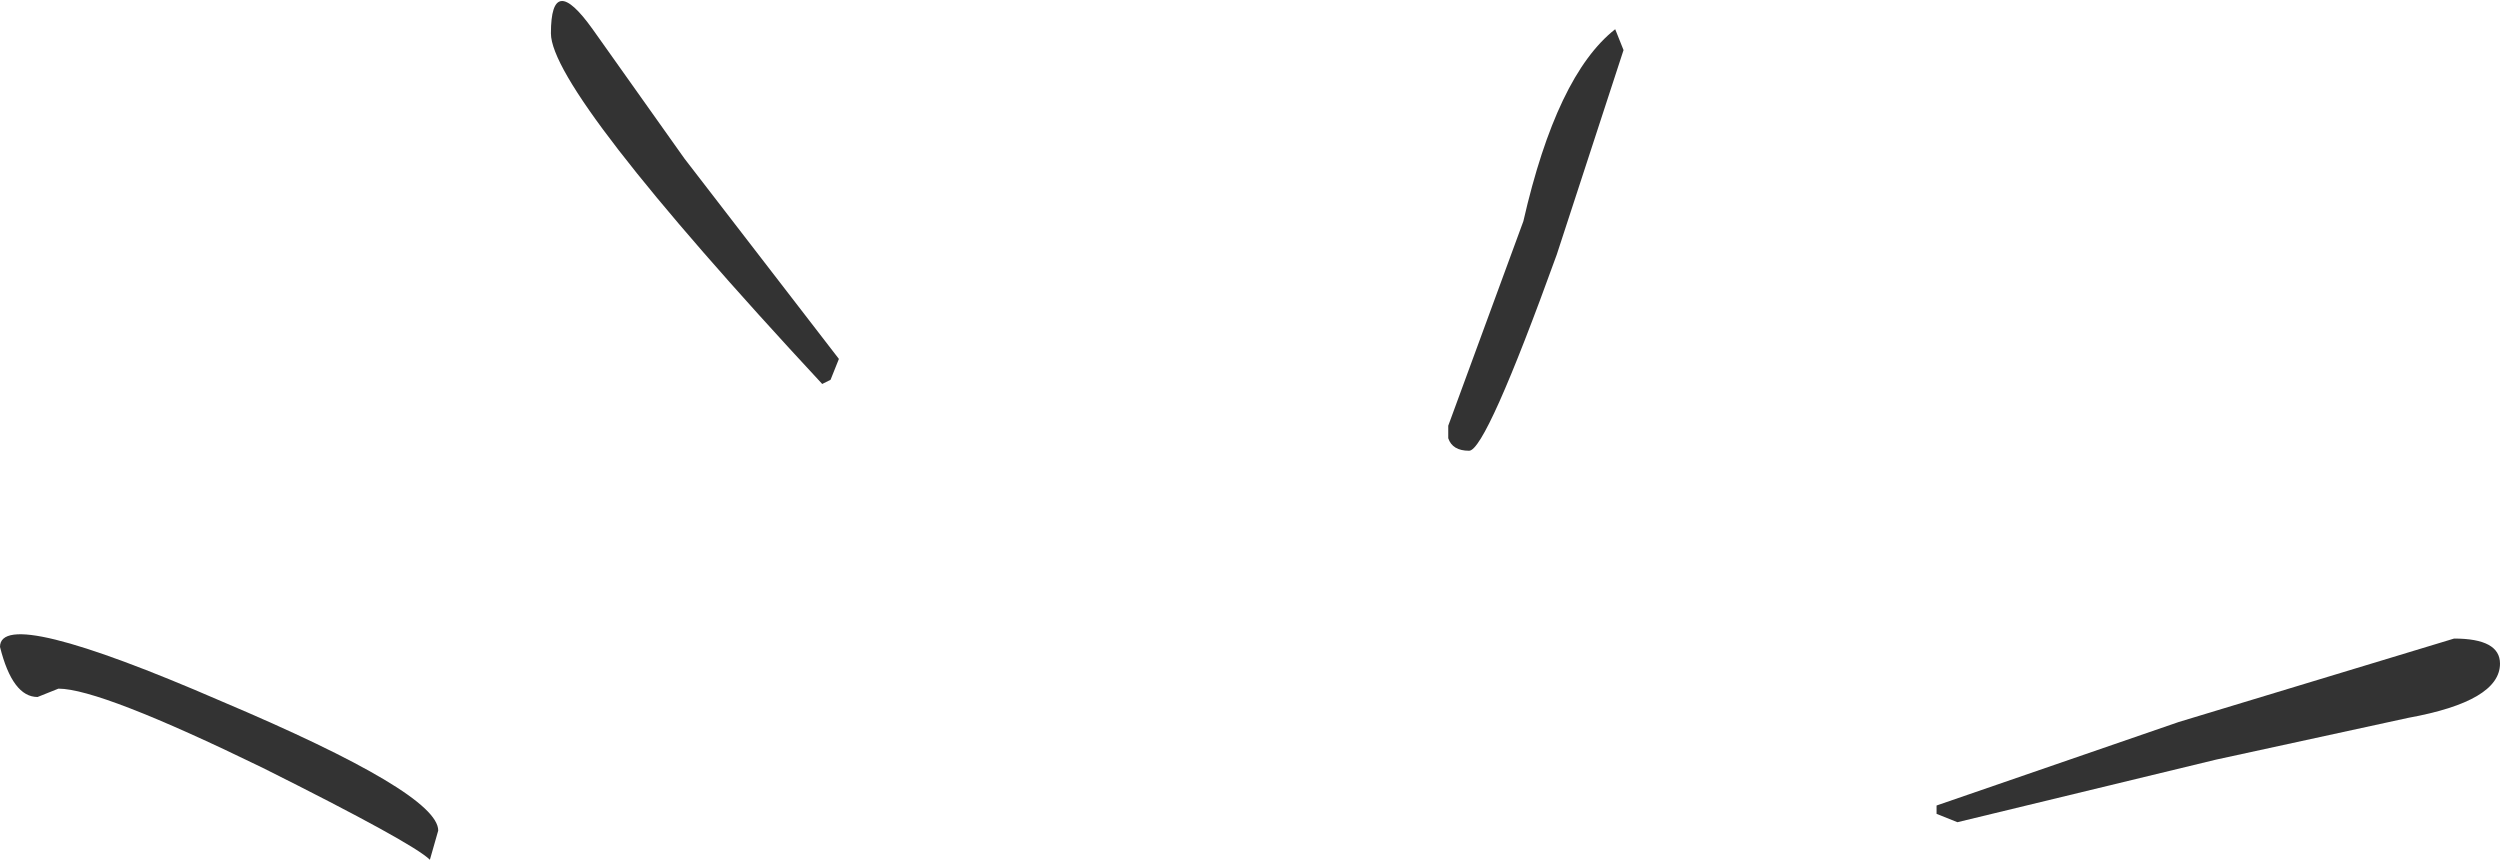 <?xml version="1.0" encoding="UTF-8" standalone="no"?>
<svg xmlns:xlink="http://www.w3.org/1999/xlink" height="10.3px" width="29.95px" xmlns="http://www.w3.org/2000/svg">
  <g transform="matrix(1.0, 0.0, 0.0, 1.0, 13.65, 5.75)">
    <path d="M5.8 -5.15 L5.0 -2.7 Q4.15 -0.35 3.95 -0.35 3.75 -0.35 3.7 -0.5 L3.7 -0.65 4.6 -3.1 Q5.0 -4.85 5.7 -5.4 L5.8 -5.15" fill="#333333" fill-rule="evenodd" stroke="none"/>
    <path d="M16.3 2.2 Q16.3 2.65 15.2 2.85 L12.9 3.35 9.8 4.1 9.55 4.0 9.55 3.9 12.45 2.9 15.75 1.9 Q16.3 1.9 16.3 2.2" fill="#333333" fill-rule="evenodd" stroke="none"/>
    <path d="M-3.7 -1.2 L-3.8 -1.15 Q-7.05 -4.65 -7.05 -5.35 -7.05 -6.1 -6.55 -5.4 L-5.45 -3.85 -3.6 -1.45 -3.7 -1.2" fill="#333333" fill-rule="evenodd" stroke="none"/>
    <path d="M-8.5 4.55 Q-8.7 4.35 -10.5 3.45 -12.45 2.5 -12.95 2.5 L-13.2 2.6 Q-13.5 2.6 -13.65 2.0 -13.65 1.5 -11.0 2.65 -8.4 3.75 -8.4 4.2 L-8.5 4.55" fill="#333333" fill-rule="evenodd" stroke="none"/>
  </g>
</svg>
